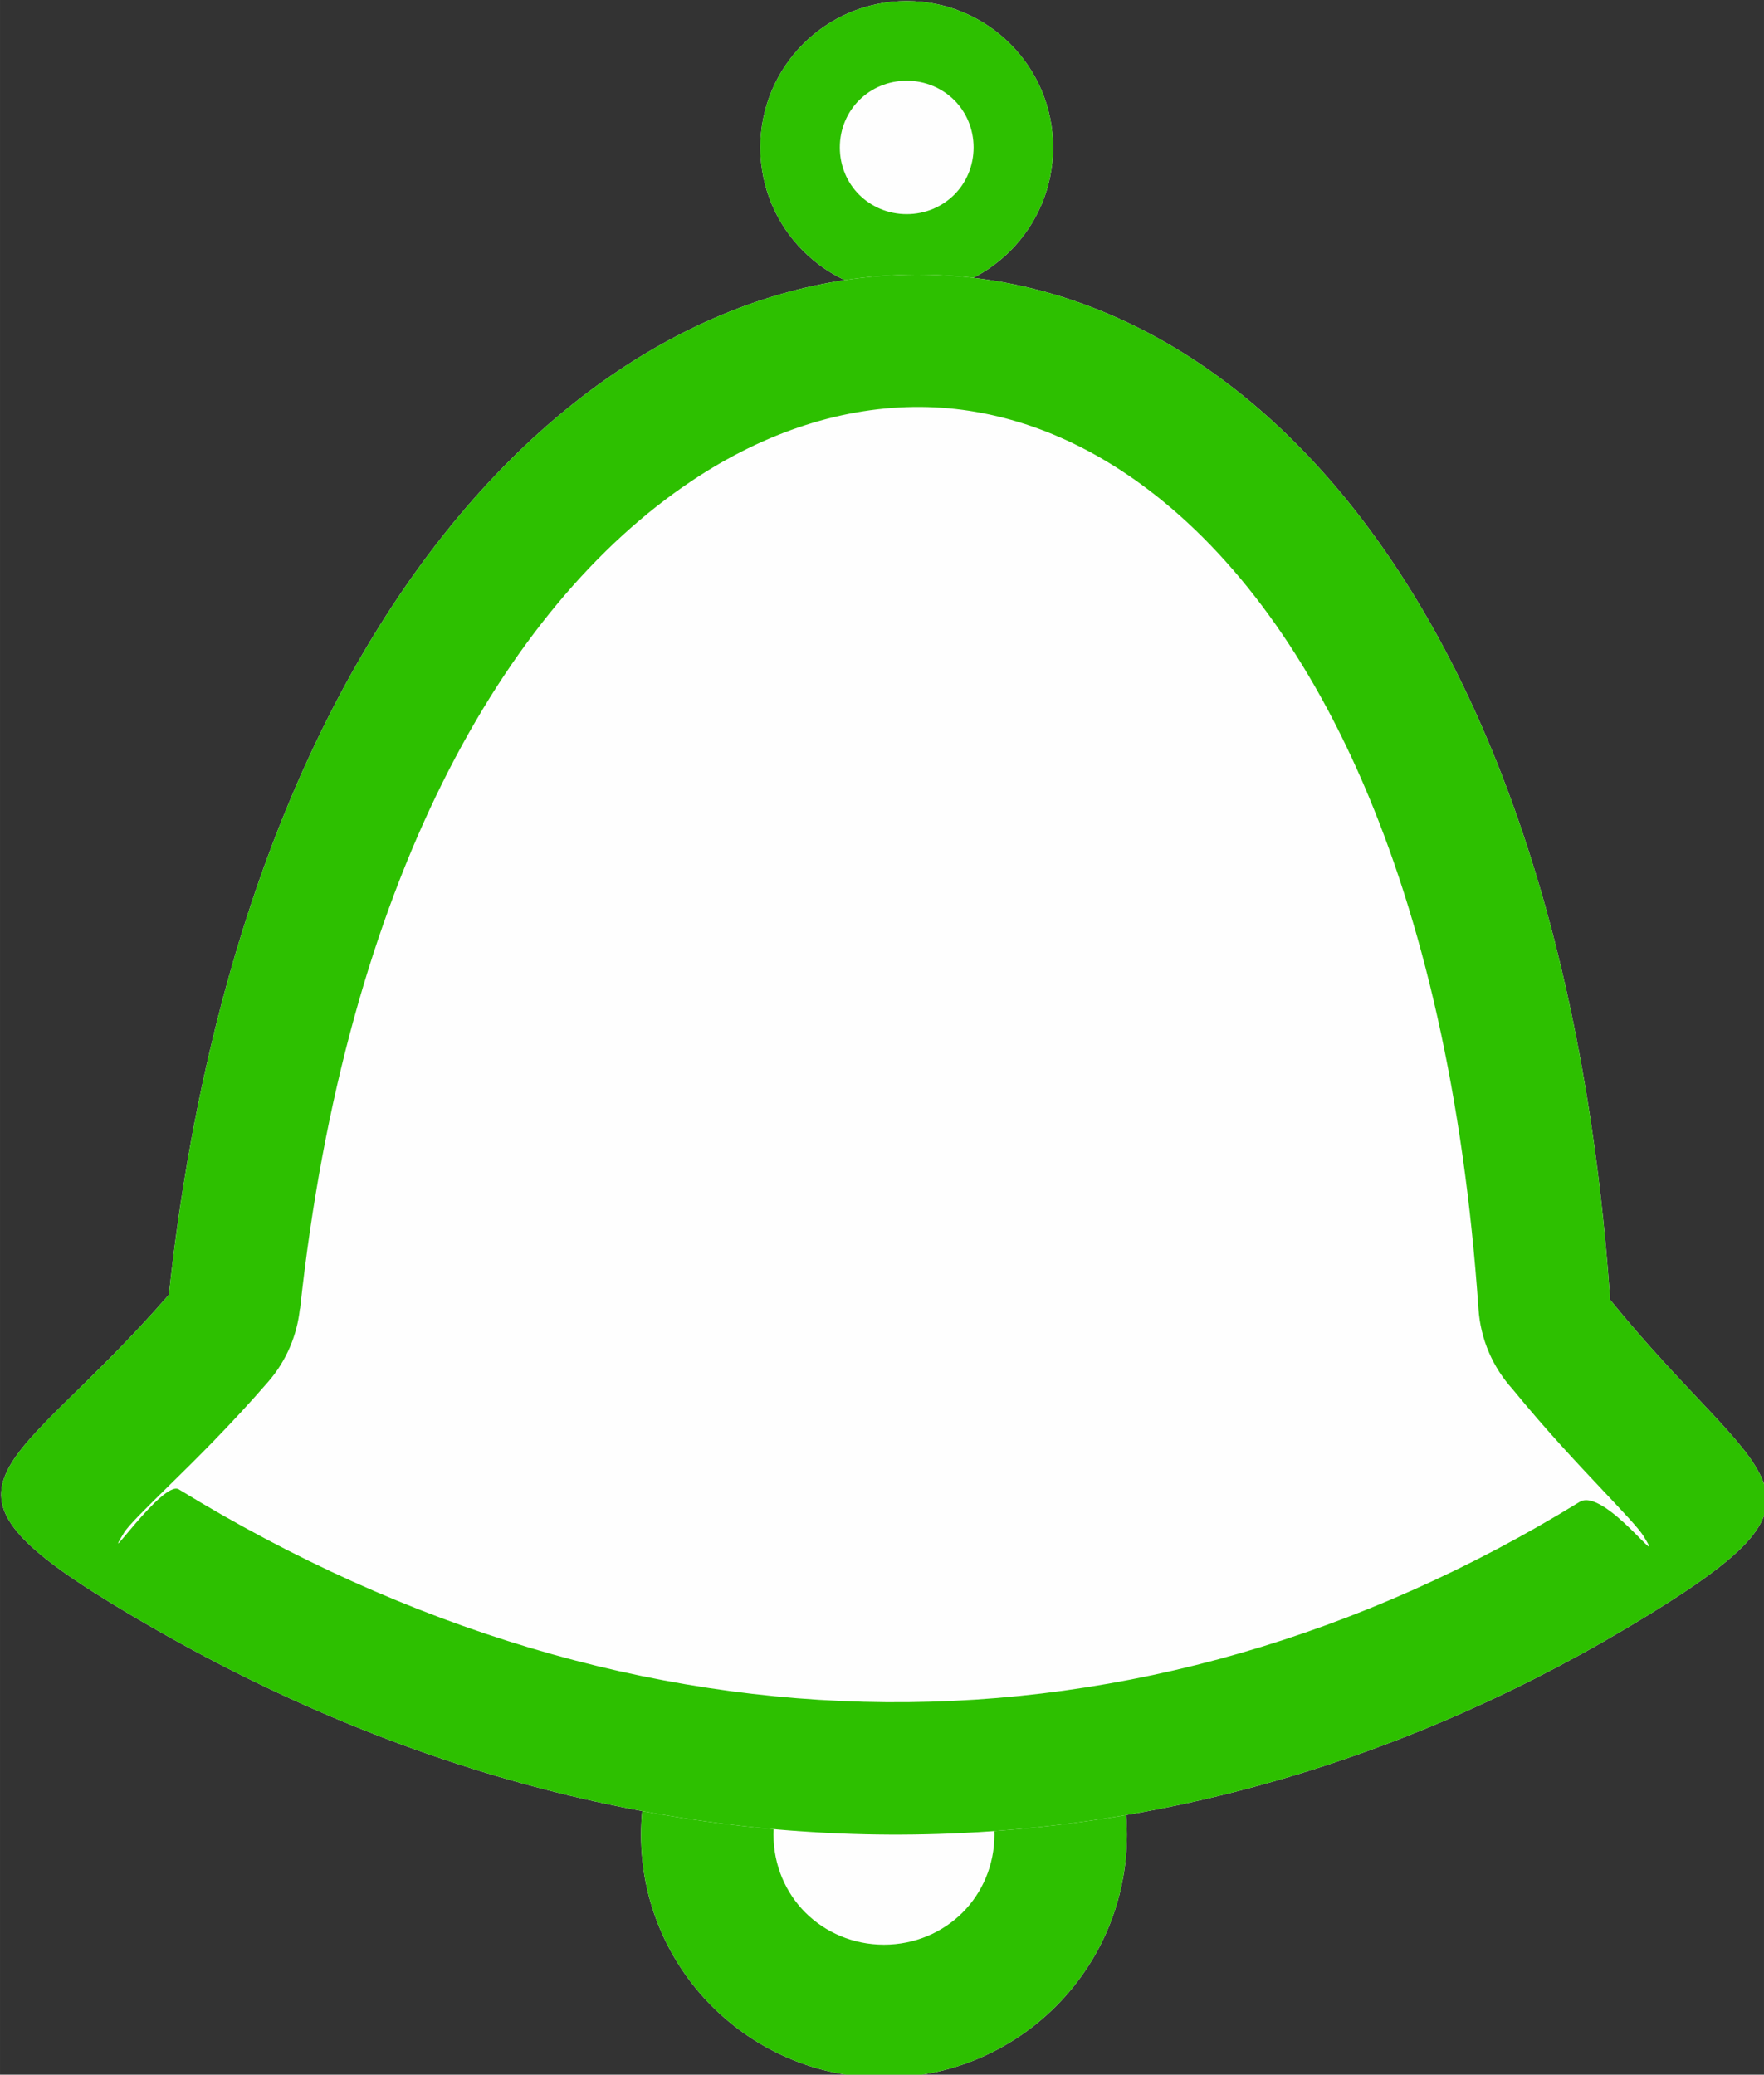 <?xml version="1.0" encoding="UTF-8" standalone="no"?>
<!-- Creator: CorelDRAW X7 -->

<svg
   xml:space="preserve"
   width="25.514"
   height="30"
   version="1.0"
   style="clip-rule:evenodd;fill-rule:evenodd;image-rendering:optimizeQuality;shape-rendering:geometricPrecision;text-rendering:geometricPrecision"
   viewBox="0 0 2551377.9 3000000"
   id="svg769"
   sodipodi:docname="Notification.svg"
   inkscape:version="1.1.2 (b8e25be833, 2022-02-05)"
   xmlns:inkscape="http://www.inkscape.org/namespaces/inkscape"
   xmlns:sodipodi="http://sodipodi.sourceforge.net/DTD/sodipodi-0.dtd"
   xmlns="http://www.w3.org/2000/svg"
   xmlns:svg="http://www.w3.org/2000/svg"><rect x="0" y="0" width="2551377.9" height="3000000" fill="#333333" stroke="none"/><sodipodi:namedview
   id="namedview771"
   pagecolor="#ffffff"
   bordercolor="#999999"
   borderopacity="1"
   inkscape:pageshadow="0"
   inkscape:pageopacity="0"
   inkscape:pagecheckerboard="0"
   showgrid="false"
   inkscape:zoom="18.733333"
   inkscape:cx="12.731317"
   inkscape:cy="15"
   inkscape:window-width="1366"
   inkscape:window-height="745"
   inkscape:window-x="-8"
   inkscape:window-y="-8"
   inkscape:window-maximized="1"
   inkscape:current-layer="Layer_x0020_1" />
 <defs
   id="defs747">
  <style
   type="text/css"
   id="style745">
   <![CDATA[
    .fil0 {fill:#FEFEFE}
    .fil1 {fill:#2DC000}
   ]]>
  </style>
 </defs>
 <g
   id="Layer_x0020_1"
   inkscape:label="Layer 1"
   inkscape:groupmode="layer"
   transform="translate(-4615837.6,-4118216)">
  <g
   id="_2939915464432"
   transform="matrix(0.401,0,0,0.401,2766566.9,2468310.4)">
   <g
   id="g753">
    <path
   class="fil0"
   d="m 7882074,4118216 c 291505,0 527940,236317 527940,527940 0,291505 -236435,527940 -527940,527940 -291623,0 -527940,-236435 -527940,-527940 0,-291623 236317,-527940 527940,-527940 z"
   id="path750" />
    <path
   id="1"
   class="fil1"
   d="m 7882074,4118216 c 291505,0 527940,236317 527940,527940 0,291505 -236435,527940 -527940,527940 -291623,0 -527940,-236435 -527940,-527940 0,-291623 236317,-527940 527940,-527940 z m 171814,357778 c -43514,-43396 -104362,-70400 -171814,-70400 -67570,0 -128418,27004 -171813,70400 -42806,42806 -69457,103064 -69457,170162 0,67098 26651,127357 69457,170163 43395,43395 104243,70400 171813,70400 67452,0 128300,-27005 171814,-70518 42806,-42806 69456,-103065 69456,-170045 0,-67098 -26650,-127356 -69456,-170162 z" />
   </g>
   <g
   id="g759">
    <path
   class="fil0"
   d="m 7800000,9853743 c 483955,0 876284,392329 876284,876283 0,483955 -392329,876284 -876284,876284 -483955,0 -876284,-392329 -876284,-876284 0,-483954 392329,-876283 876284,-876283 z"
   id="path755" />
    <path
   id="path757"
   class="fil1"
   d="m 7800000,9853743 c 483955,0 876284,392329 876284,876283 0,483955 -392329,876284 -876284,876284 -483955,0 -876284,-392329 -876284,-876284 0,-483954 392329,-876283 876284,-876283 z m 283722,595509 c -71697,-71697 -172167,-116271 -283722,-116271 -111555,0 -212025,44574 -283722,116271 -70754,70754 -114739,170163 -114739,280774 0,110612 43985,210021 114739,280892 71697,71580 172167,116154 283722,116154 111555,0 212025,-44574 283722,-116154 70754,-70871 114739,-170280 114739,-280892 0,-110611 -43985,-210020 -114739,-280774 z" />
   </g>
   <g
   id="g765">
    <path
   class="fil0"
   d="m 10419300,8801518 c 541973,668504 876520,682655 137734,1136775 -1721201,1058003 -3727656,1068262 -5548147,-45164 -711782,-435489 -343863,-471102 211907,-1109889 516148,-4791555 4849573,-5023273 5198506,18278 z"
   id="path761" />
    <path
   id="path763"
   class="fil1"
   d="m 10419300,8801518 c 541973,668504 876520,682655 137734,1136775 -1721201,1058003 -3727656,1068262 -5548147,-45164 -711782,-435489 -343863,-471102 211907,-1109889 516148,-4791555 4849573,-5023273 5198506,18278 z m -31485,681829 c -89504,-94928 -197049,-208841 -320986,-360254 -69810,-77121 -115093,-177709 -122522,-289736 -106720,-1543255 -598576,-2522721 -1219085,-2974130 -252355,-183605 -524049,-275467 -793031,-277354 -275113,-1887 -558010,87735 -826284,267095 -678882,453649 -1247151,1454813 -1411889,2984861 l -708,-118 c -10023,94456 -47876,187143 -114857,264029 -138559,159313 -259548,278062 -359900,376527 -80777,79244 -143512,140800 -159549,167097 -91862,150351 139974,-191507 197638,-156248 829705,507422 1697380,760484 2549962,767441 860128,6840 1712828,-236789 2502674,-722277 88442,-54362 320396,269690 229596,121933 -15094,-24646 -74881,-88089 -151059,-168866 z" />
   </g>
  </g>
 </g>
</svg>
